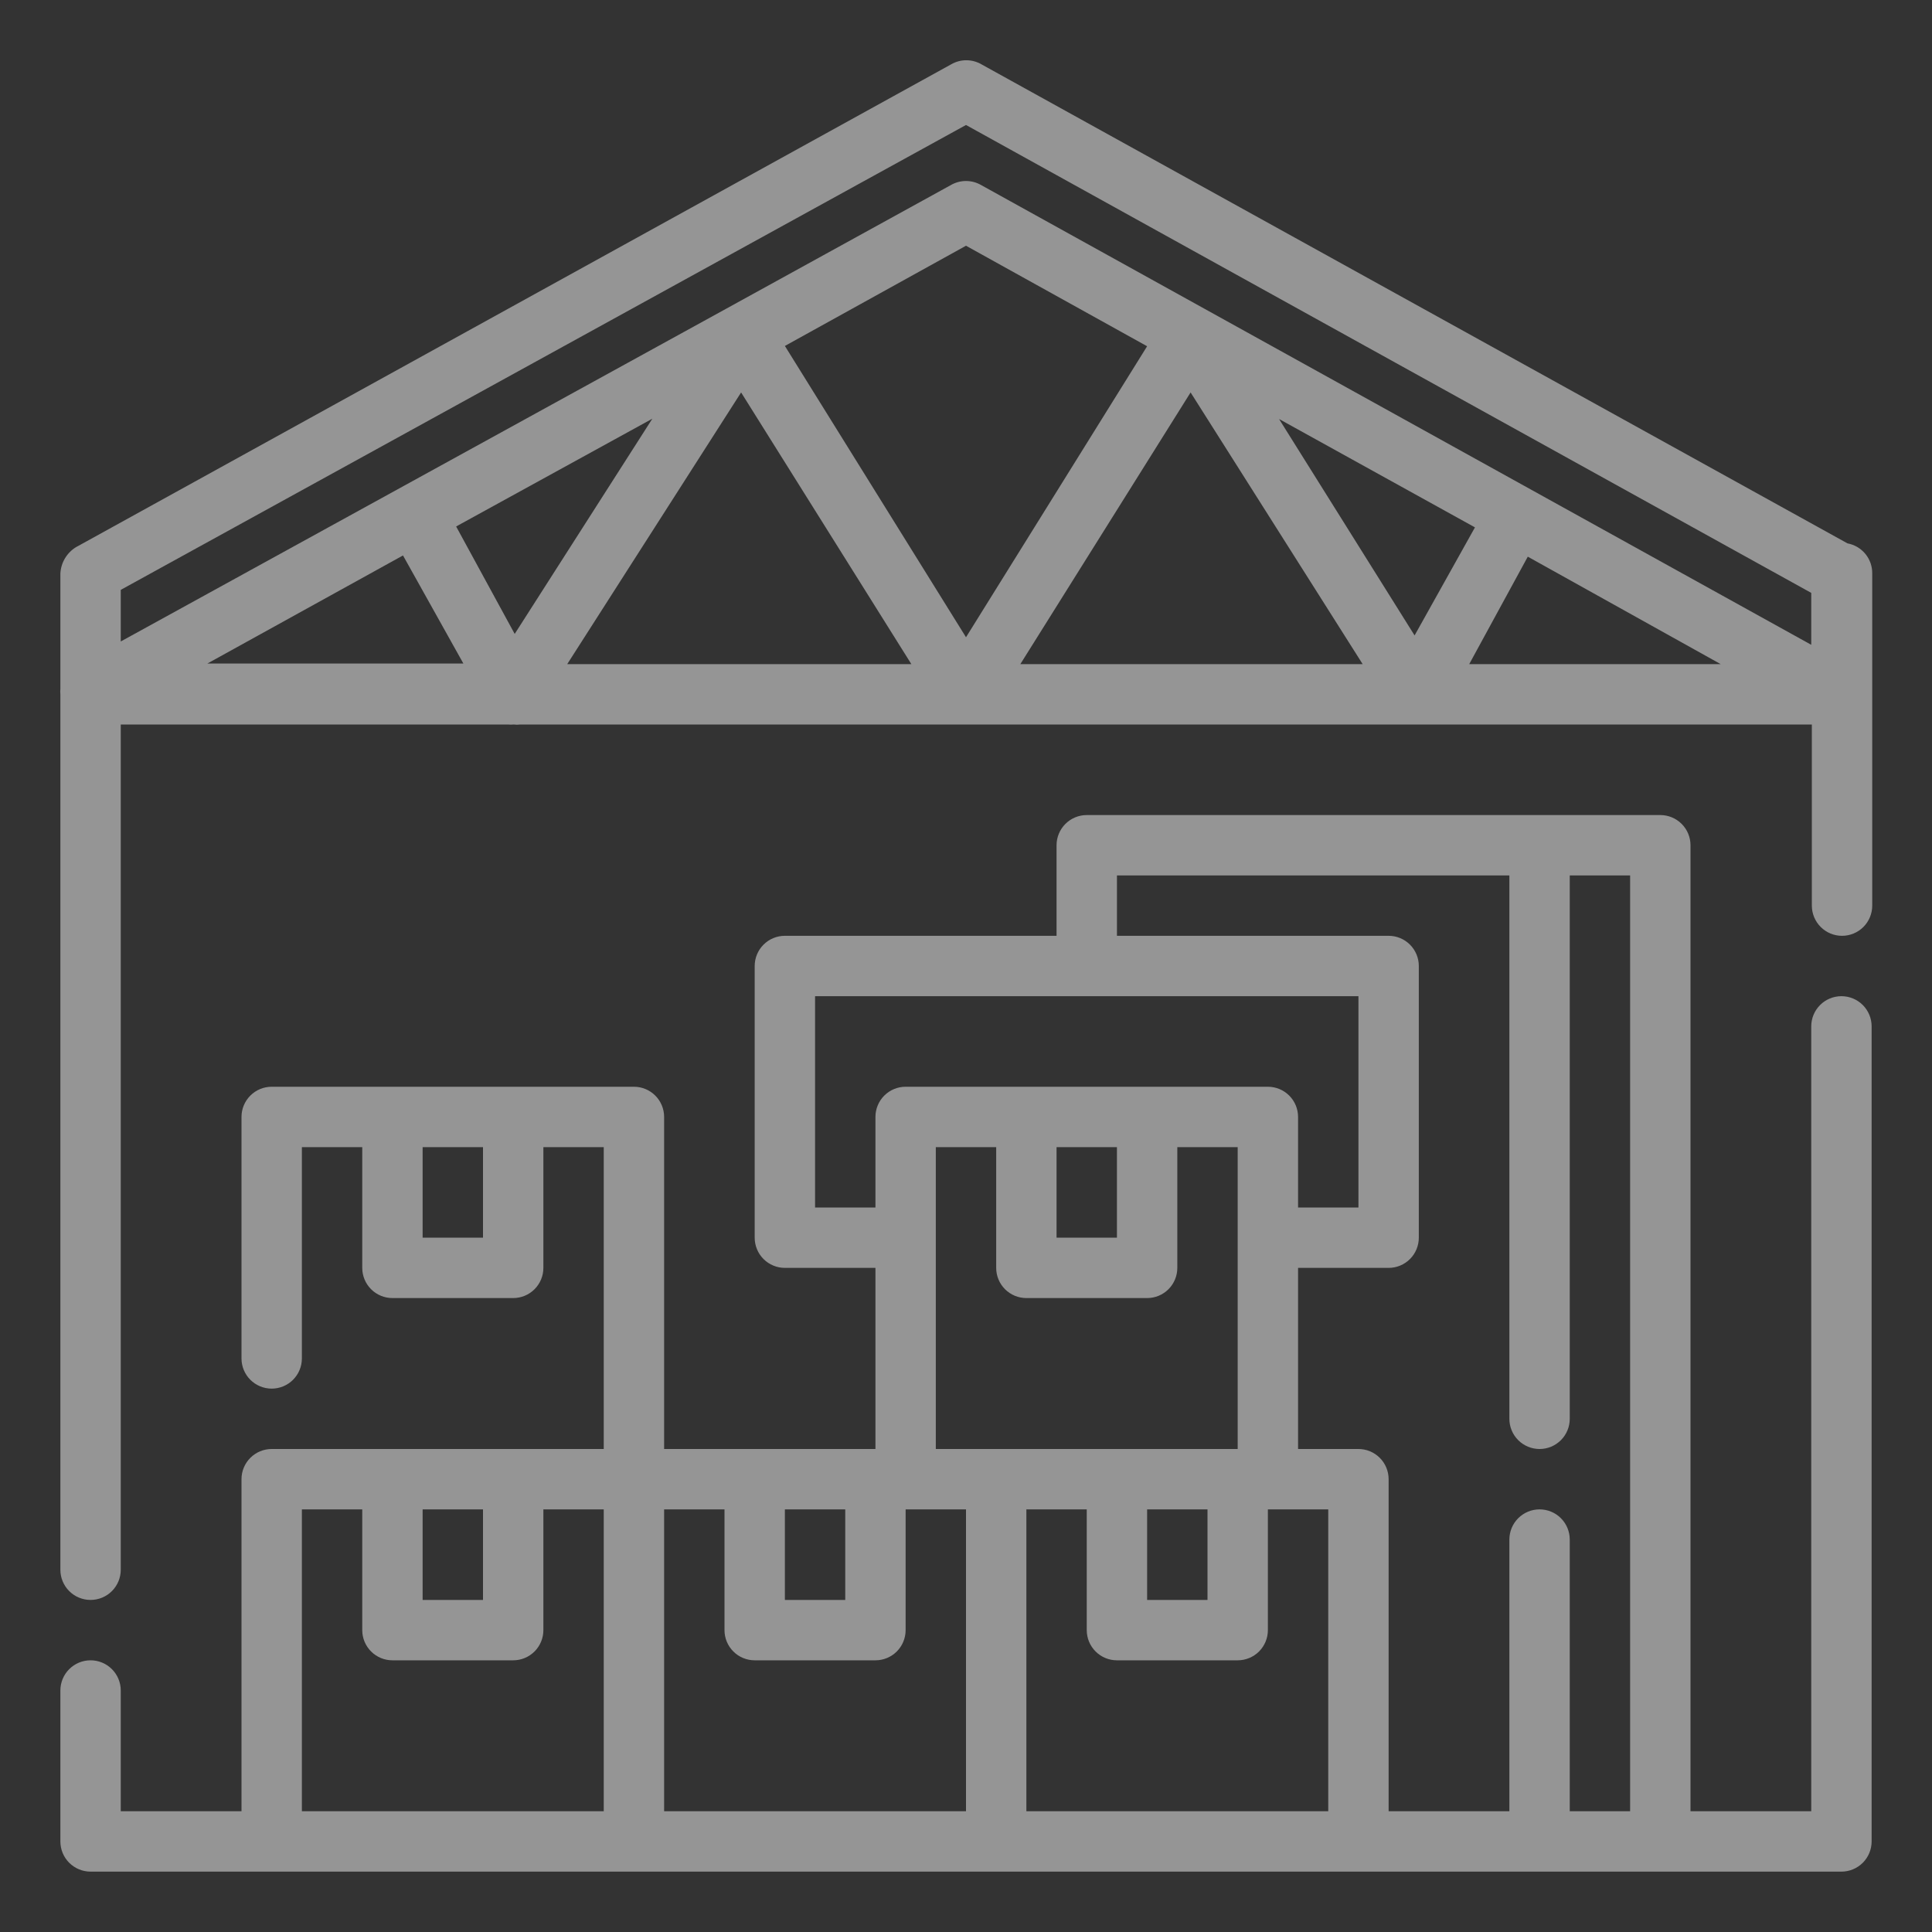 <svg width="310" height="310" viewBox="0 0 310 310" fill="none" xmlns="http://www.w3.org/2000/svg">
<rect x="0" y="0" width="310" height="310" fill="#333333" stroke="none"/>
<g opacity="0.5">
<path d="M296.438 87.187L157.47 10.317C156.734 9.892 155.899 9.668 155.048 9.668C154.198 9.668 153.363 9.892 152.627 10.317L12.158 87.817C11.437 88.268 10.836 88.887 10.406 89.621C9.976 90.355 9.729 91.181 9.688 92.031V110.534C9.661 110.824 9.661 111.116 9.688 111.406V251.875C9.688 253.159 10.198 254.391 11.106 255.3C12.015 256.208 13.247 256.718 14.531 256.718C15.816 256.718 17.048 256.208 17.956 255.3C18.865 254.391 19.375 253.159 19.375 251.875V116.25H81.472C81.794 116.277 82.118 116.277 82.441 116.25C82.778 116.297 83.12 116.297 83.458 116.25H155H226.736H227.705H228.528H290.722V145.312C290.722 146.597 291.232 147.829 292.141 148.737C293.049 149.646 294.281 150.156 295.566 150.156C296.85 150.156 298.082 149.646 298.991 148.737C299.899 147.829 300.409 146.597 300.409 145.312V92.031C300.428 90.884 300.039 89.768 299.312 88.881C298.584 87.994 297.566 87.394 296.438 87.187ZM191.038 62.968L218.647 106.562H163.719L191.038 62.968ZM146.233 106.562H91.014L118.914 62.968L146.233 106.562ZM205.23 67.231L236.666 84.62L226.978 101.961L205.23 67.231ZM155 102.251L125.938 55.509L155 39.428L184.062 55.557L155 102.251ZM82.586 101.718L73.189 84.475L104.673 67.183L82.586 101.718ZM64.664 89.125L74.352 106.465H33.277L64.664 89.125ZM235.745 106.562L245.142 89.319L276.094 106.562H235.745ZM155 20.053L290.625 95.131V103.462L157.422 29.692C156.686 29.267 155.85 29.043 155 29.043C154.15 29.043 153.314 29.267 152.578 29.692L116.492 49.551L19.375 102.929V94.647L155 20.053Z" fill="#F8F8F8"/>
<path d="M295.469 159.844C294.184 159.844 292.952 160.354 292.044 161.262C291.135 162.171 290.625 163.403 290.625 164.688V290.625H271.25V135.625C271.25 134.34 270.74 133.108 269.831 132.2C268.923 131.292 267.691 130.781 266.406 130.781H174.375C173.09 130.781 171.858 131.292 170.95 132.2C170.042 133.108 169.531 134.34 169.531 135.625V150.156H125.938C124.653 150.156 123.421 150.667 122.512 151.575C121.604 152.483 121.094 153.715 121.094 155V198.594C121.094 199.878 121.604 201.11 122.512 202.019C123.421 202.927 124.653 203.438 125.938 203.438H140.469V232.5H106.562V179.219C106.562 177.934 106.052 176.702 105.144 175.794C104.235 174.885 103.003 174.375 101.719 174.375H43.594C42.309 174.375 41.077 174.885 40.169 175.794C39.26 176.702 38.75 177.934 38.75 179.219V217.969C38.75 219.253 39.26 220.485 40.169 221.394C41.077 222.302 42.309 222.812 43.594 222.812C44.878 222.812 46.11 222.302 47.019 221.394C47.927 220.485 48.438 219.253 48.438 217.969V184.062H58.125V203.438C58.125 204.722 58.635 205.954 59.544 206.863C60.452 207.771 61.684 208.281 62.969 208.281H82.344C83.628 208.281 84.86 207.771 85.769 206.863C86.677 205.954 87.188 204.722 87.188 203.438V184.062H96.875V232.5H43.594C42.309 232.5 41.077 233.01 40.169 233.919C39.26 234.827 38.75 236.059 38.75 237.344V290.625H19.375V271.25C19.375 269.965 18.865 268.733 17.956 267.825C17.048 266.917 15.816 266.406 14.531 266.406C13.247 266.406 12.015 266.917 11.106 267.825C10.198 268.733 9.688 269.965 9.688 271.25V295.469C9.688 296.753 10.198 297.985 11.106 298.894C12.015 299.802 13.247 300.312 14.531 300.312H295.469C296.753 300.312 297.985 299.802 298.894 298.894C299.802 297.985 300.312 296.753 300.312 295.469V164.688C300.312 163.403 299.802 162.171 298.894 161.262C297.985 160.354 296.753 159.844 295.469 159.844ZM77.5 198.594H67.812V184.062H77.5V198.594ZM130.781 193.75V159.844H217.969V193.75H208.281V179.219C208.281 177.934 207.771 176.702 206.863 175.794C205.954 174.885 204.722 174.375 203.438 174.375H145.312C144.028 174.375 142.796 174.885 141.887 175.794C140.979 176.702 140.469 177.934 140.469 179.219V193.75H130.781ZM184.062 242.188H193.75V256.719H184.062V242.188ZM169.531 184.062H179.219V198.594H169.531V184.062ZM150.156 184.062H159.844V203.438C159.844 204.722 160.354 205.954 161.262 206.863C162.171 207.771 163.403 208.281 164.688 208.281H184.062C185.347 208.281 186.579 207.771 187.488 206.863C188.396 205.954 188.906 204.722 188.906 203.438V184.062H198.594V232.5H150.156V184.062ZM135.625 242.188V256.719H125.938V242.188H135.625ZM77.5 242.188V256.719H67.812V242.188H77.5ZM48.438 242.188H58.125V261.562C58.125 262.847 58.635 264.079 59.544 264.988C60.452 265.896 61.684 266.406 62.969 266.406H82.344C83.628 266.406 84.86 265.896 85.769 264.988C86.677 264.079 87.188 262.847 87.188 261.562V242.188H96.875V290.625H48.438V242.188ZM106.562 242.188H116.25V261.562C116.25 262.847 116.76 264.079 117.669 264.988C118.577 265.896 119.809 266.406 121.094 266.406H140.469C141.753 266.406 142.985 265.896 143.894 264.988C144.802 264.079 145.312 262.847 145.312 261.562V242.188H155V290.625H106.562V242.188ZM164.688 290.625V242.188H174.375V261.562C174.375 262.847 174.885 264.079 175.794 264.988C176.702 265.896 177.934 266.406 179.219 266.406H198.594C199.878 266.406 201.11 265.896 202.019 264.988C202.927 264.079 203.438 262.847 203.438 261.562V242.188H213.125V290.625H164.688ZM251.875 290.625V247.031C251.875 245.747 251.365 244.515 250.456 243.606C249.548 242.698 248.316 242.188 247.031 242.188C245.747 242.188 244.515 242.698 243.606 243.606C242.698 244.515 242.188 245.747 242.188 247.031V290.625H222.812V237.344C222.812 236.059 222.302 234.827 221.394 233.919C220.485 233.01 219.253 232.5 217.969 232.5H208.281V203.438H222.812C224.097 203.438 225.329 202.927 226.238 202.019C227.146 201.11 227.656 199.878 227.656 198.594V155C227.656 153.715 227.146 152.483 226.238 151.575C225.329 150.667 224.097 150.156 222.812 150.156H179.219V140.469H242.188V227.656C242.188 228.941 242.698 230.173 243.606 231.081C244.515 231.99 245.747 232.5 247.031 232.5C248.316 232.5 249.548 231.99 250.456 231.081C251.365 230.173 251.875 228.941 251.875 227.656V140.469H261.562V290.625H251.875Z" fill="#F8F8F8"/>
</g>
</svg>
